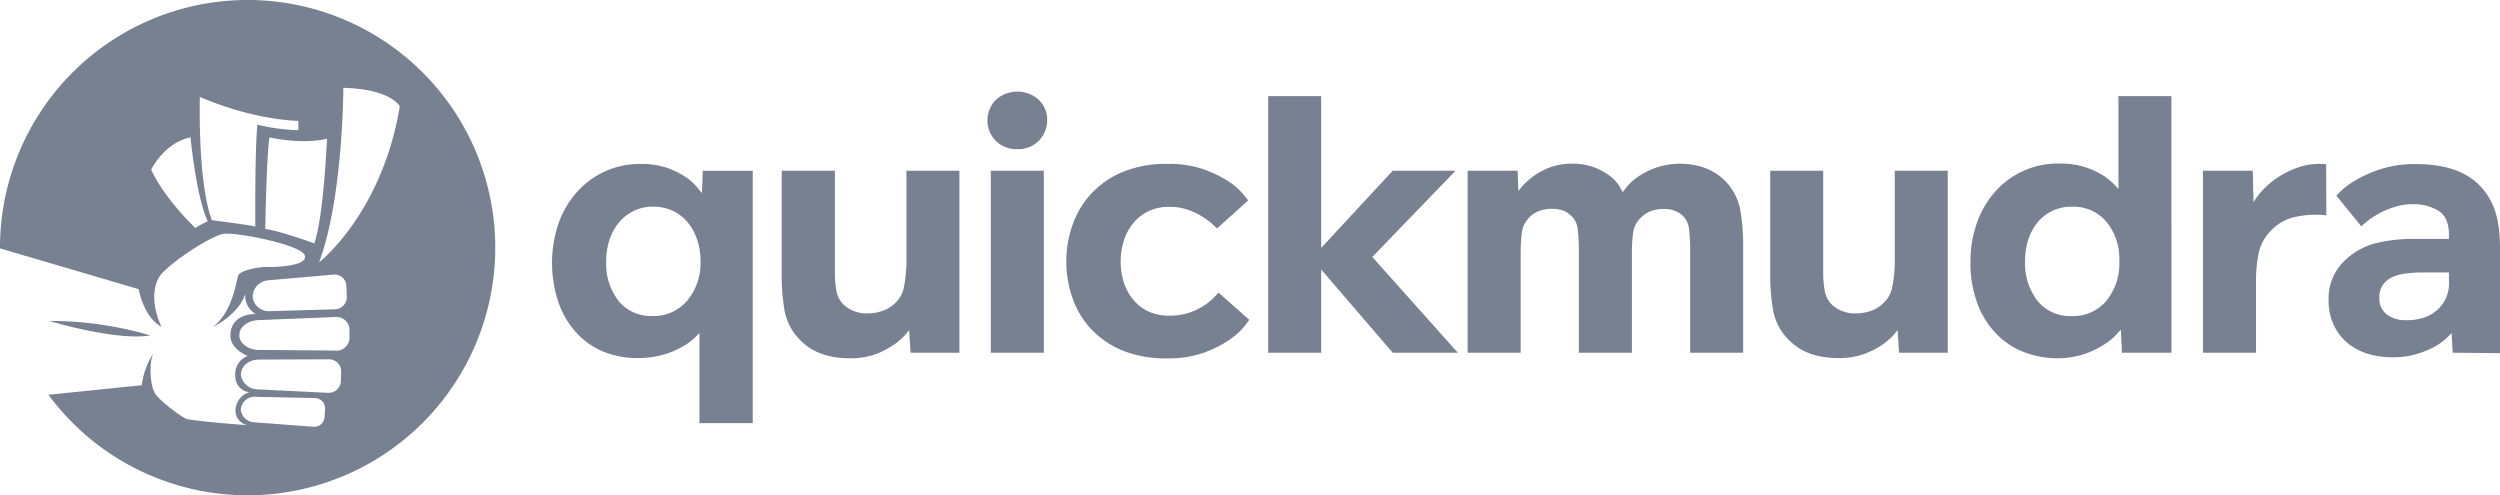 <svg xmlns="http://www.w3.org/2000/svg" viewBox="0 0 482.24 95.53"><path d="M137.37,83.31V65.93l-1,1a12.21,12.21,0,0,1-2.3,1.64,16.56,16.56,0,0,1-3.68,1.54,18.47,18.47,0,0,1-5.19.65,17.16,17.16,0,0,1-5.73-1,14.52,14.52,0,0,1-5.22-3.25,17,17,0,0,1-3.83-5.8A23.92,23.92,0,0,1,110,45.35a18.11,18.11,0,0,1,3.22-6,16.56,16.56,0,0,1,5.4-4.35,16.19,16.19,0,0,1,7.55-1.68,14.84,14.84,0,0,1,5,.77,15.36,15.36,0,0,1,3.54,1.75,10,10,0,0,1,2.15,1.9c.49.61.81,1,1,1.2l.15-4.3h9.64V83.31Zm.21-31.17a12.93,12.93,0,0,0-.65-4.2,10.66,10.66,0,0,0-1.83-3.36,8.22,8.22,0,0,0-2.88-2.23,8.87,8.87,0,0,0-3.76-.8,8.39,8.39,0,0,0-3.8.84,8.62,8.62,0,0,0-2.84,2.26A10,10,0,0,0,120,48a13.27,13.27,0,0,0-.62,4.13,11.68,11.68,0,0,0,2.37,7.59,8,8,0,0,0,6.61,2.92,8.35,8.35,0,0,0,6.68-3A11.23,11.23,0,0,0,137.58,52.14Z" transform="translate(-2.45 -1.69)" fill="#778191"/><path d="M178.1,69.73l-.29-4.38a9.55,9.55,0,0,1-.81,1,12.57,12.57,0,0,1-2.11,1.82A15.91,15.91,0,0,1,171.38,70a14.06,14.06,0,0,1-5,.8q-6.06,0-9.42-3.36a10.78,10.78,0,0,1-3.14-5.69,37.51,37.51,0,0,1-.58-6.86V34.62H163.5V54.4a18.87,18.87,0,0,0,.29,3.39,5,5,0,0,0,1.39,2.67,6.57,6.57,0,0,0,4.74,1.68,8.56,8.56,0,0,0,2.74-.48,6.3,6.3,0,0,0,2.52-1.57,5.5,5.5,0,0,0,1.57-2.73,23.65,23.65,0,0,0,.47-3.4c.05-.53.08-1.07.08-1.6V34.62h10.22V69.73Z" transform="translate(-2.45 -1.69)" fill="#778191"/><path d="M204.45,24.91a5.67,5.67,0,0,1-1.64,3.94,5.52,5.52,0,0,1-4.13,1.61,5.64,5.64,0,0,1-4.16-1.61,5.65,5.65,0,0,1,0-7.88,6.19,6.19,0,0,1,8.33,0A5.35,5.35,0,0,1,204.45,24.91ZM193.57,69.73V34.62H203.8V69.73Z" transform="translate(-2.45 -1.69)" fill="#778191"/><path d="M243.43,63.38c-.09.14-.45.61-1.05,1.39a13.27,13.27,0,0,1-2.85,2.51,21.4,21.4,0,0,1-4.89,2.45,20.58,20.58,0,0,1-7.12,1.09,22.16,22.16,0,0,1-8.47-1.49A17.24,17.24,0,0,1,213,65.24a16.76,16.76,0,0,1-3.65-6,21.12,21.12,0,0,1-1.21-7.19,20.57,20.57,0,0,1,1.21-7A17,17,0,0,1,219,34.87a22,22,0,0,1,8.65-1.57,20.49,20.49,0,0,1,6.82,1,22.73,22.73,0,0,1,4.78,2.27A13.08,13.08,0,0,1,242.12,39c.63.76,1,1.2,1.1,1.35l-6,5.4-1-.91a13.76,13.76,0,0,0-4.67-2.7,10.35,10.35,0,0,0-3.47-.55,9.15,9.15,0,0,0-4.16.88A8.64,8.64,0,0,0,221,44.8a10,10,0,0,0-1.79,3.39,13.62,13.62,0,0,0,0,7.93A10.16,10.16,0,0,0,221,59.44a8.28,8.28,0,0,0,2.92,2.3,9.53,9.53,0,0,0,4.16.84,11.82,11.82,0,0,0,3.69-.55,12.44,12.44,0,0,0,2.81-1.32,11.87,11.87,0,0,0,1.9-1.49c.48-.49.82-.85,1-1.1Z" transform="translate(-2.45 -1.69)" fill="#778191"/><path d="M271.1,69.73,257.3,53.67V69.73H247.08V20.24H257.3V49.51l13.8-14.89h12.12L267.16,51.26l16.5,18.47Z" transform="translate(-2.45 -1.69)" fill="#778191"/><path d="M328.48,69.73v-20a33.11,33.11,0,0,0-.22-3.84,4.16,4.16,0,0,0-1.46-2.81A5.31,5.31,0,0,0,323.3,42a7.24,7.24,0,0,0-2.27.36,5,5,0,0,0-1.9,1.17,4.91,4.91,0,0,0-1.67,3.14,28.75,28.75,0,0,0-.22,3.51V69.73H307V49.87a34.31,34.31,0,0,0-.22-4,4.05,4.05,0,0,0-1.54-2.81,4.34,4.34,0,0,0-1.42-.8,6.52,6.52,0,0,0-2.08-.29,7.37,7.37,0,0,0-2.23.36,4.87,4.87,0,0,0-1.93,1.17A5.07,5.07,0,0,0,296,46.66a30.9,30.9,0,0,0-.22,3.51V69.73H285.55V34.62h9.64l.15,3.94a11.54,11.54,0,0,1,.87-1.06,13.37,13.37,0,0,1,2-1.79A13.76,13.76,0,0,1,301.36,34a12,12,0,0,1,4.34-.73,11.48,11.48,0,0,1,4.45.77,12.34,12.34,0,0,1,3,1.71,6.85,6.85,0,0,1,1.68,1.87c.34.61.56,1,.65,1.13.1-.15.38-.51.84-1.1a10.73,10.73,0,0,1,2.08-1.86,14.76,14.76,0,0,1,3.47-1.75,14.3,14.3,0,0,1,4.93-.77,13.67,13.67,0,0,1,4.38.77,10.81,10.81,0,0,1,4.16,2.66,11,11,0,0,1,2.85,5.77,41.39,41.39,0,0,1,.51,6.5V69.73Z" transform="translate(-2.45 -1.69)" fill="#778191"/><path d="M368.77,69.73l-.29-4.38a10.29,10.29,0,0,1-.8,1,12.7,12.7,0,0,1-2.12,1.82,15.59,15.59,0,0,1-3.5,1.79,14.12,14.12,0,0,1-5,.8q-6.06,0-9.41-3.36a10.71,10.71,0,0,1-3.14-5.69,37.47,37.47,0,0,1-.59-6.86V34.62h10.22V54.4a18,18,0,0,0,.3,3.39,4.92,4.92,0,0,0,1.38,2.67,6.58,6.58,0,0,0,4.75,1.68,8.6,8.6,0,0,0,2.74-.48,6.34,6.34,0,0,0,2.51-1.57,5.5,5.5,0,0,0,1.57-2.73,25.06,25.06,0,0,0,.48-3.4c.05-.53.07-1.07.07-1.6V34.62h10.22V69.73Z" transform="translate(-2.45 -1.69)" fill="#778191"/><path d="M411.77,69.73l-.22-4.45c-.1.1-.4.44-.91,1a11.19,11.19,0,0,1-2.3,1.86A18,18,0,0,1,404.47,70a17,17,0,0,1-5.47.8,17.88,17.88,0,0,1-5.59-1,14.54,14.54,0,0,1-5.29-3.14,16.65,16.65,0,0,1-4-5.8,22.4,22.4,0,0,1-1.57-8.94,21.73,21.73,0,0,1,1.06-6.68,18.06,18.06,0,0,1,3.21-6,16.14,16.14,0,0,1,13-6,15.52,15.52,0,0,1,4.6.62,16,16,0,0,1,3.36,1.46A11.74,11.74,0,0,1,410,37c.53.53.9.92,1.09,1.16V20.24h10.22V69.73ZM411.26,52a11.25,11.25,0,0,0-2.48-7.52,8.31,8.31,0,0,0-6.65-2.92,8.74,8.74,0,0,0-3.79.8,8.3,8.3,0,0,0-2.85,2.23,10.3,10.3,0,0,0-1.79,3.32,13.22,13.22,0,0,0-.62,4.09,11.77,11.77,0,0,0,2.41,7.74,8.06,8.06,0,0,0,6.57,2.92,8.37,8.37,0,0,0,6.68-2.92A11.44,11.44,0,0,0,411.26,52Z" transform="translate(-2.45 -1.69)" fill="#778191"/><path d="M451.19,43.23c-.29,0-.63-.08-1-.11s-.85,0-1.39,0a16.91,16.91,0,0,0-3.87.48,8.52,8.52,0,0,0-3.65,1.86,9.07,9.07,0,0,0-3.1,4.86,25.81,25.81,0,0,0-.55,5.29V69.73H427.39V34.62H437l.14,6.06a15.75,15.75,0,0,1,5.41-5.22,17.13,17.13,0,0,1,3.5-1.57,12.15,12.15,0,0,1,3.72-.59h.7a3.4,3.4,0,0,1,.69.08Z" transform="translate(-2.45 -1.69)" fill="#778191"/><path d="M475.57,69.73l-.22-3.8A14.42,14.42,0,0,1,474,67.25a11.61,11.61,0,0,1-2.33,1.53,18.69,18.69,0,0,1-3.33,1.28,15.69,15.69,0,0,1-4.3.55A16.21,16.21,0,0,1,459.4,70a11.66,11.66,0,0,1-3.94-2,10,10,0,0,1-2.77-3.47,10.89,10.89,0,0,1-1.06-5,9.89,9.89,0,0,1,2.84-7.3,13.11,13.11,0,0,1,6.21-3.61,29.07,29.07,0,0,1,6.93-.84h7.23V47q0-3.36-2-4.64a9.1,9.1,0,0,0-5-1.28,11.31,11.31,0,0,0-3.68.59,18.74,18.74,0,0,0-3,1.31A13.92,13.92,0,0,0,459,44.44c-.56.46-.91.76-1.06.91l-4.81-5.92a15,15,0,0,1,1.38-1.35,17.15,17.15,0,0,1,3-2,24.28,24.28,0,0,1,4.6-1.9,21.43,21.43,0,0,1,6.35-.84q8.25,0,12.26,4.09a12.05,12.05,0,0,1,2.19,3,14,14,0,0,1,1.21,3.32,23.84,23.84,0,0,1,.51,3.72c.07,1.32.11,2.73.11,4.24v18.1Zm-.73-15.48h-5.25a26.15,26.15,0,0,0-2.74.15,9.83,9.83,0,0,0-2.63.62,4.89,4.89,0,0,0-2,1.46,4.13,4.13,0,0,0-.8,2.66,3.75,3.75,0,0,0,1.46,3.22,6,6,0,0,0,3.72,1.09,10.13,10.13,0,0,0,3.58-.55,7.39,7.39,0,0,0,2.48-1.49,6.82,6.82,0,0,0,2.19-5.33Z" transform="translate(-2.45 -1.69)" fill="#778191"/><path d="M31.46,66.39c-6.61,1.12-19.55-2.8-19.55-2.8A69.23,69.23,0,0,1,31.46,66.39Z" transform="translate(-2.45 -1.69)" fill="#778191"/><path d="M50.22,1.69A47.76,47.76,0,0,0,2.45,49.45v.15L29.2,57.47s.94,5.43,4.39,7.24c0,0-2.73-5.33-.52-9.46,1.24-2.28,10.08-8.2,12.64-8.47s15,2.14,15.55,4.22-6,2.25-7.37,2.19-5,.64-5.45,1.56-.91,6.87-4.91,10c.3-.14,5-2.44,6.25-6.43a4.06,4.06,0,0,0,2,3.95S46.89,62,46.89,66.5c.06,2.61,3.33,3.84,3.33,3.84a3.82,3.82,0,0,0-2.37,4.12,3,3,0,0,0,2.73,2.88A3.69,3.69,0,0,0,47.88,81a2.81,2.81,0,0,0,2.31,2.69c-.64,0-10.87-.83-11.83-1.22s-5.06-3.4-6-4.89-1.25-5.89-.3-7.76A14.89,14.89,0,0,0,29.79,76l-18,1.84A47.77,47.77,0,1,0,50.22,1.69Zm-10.06,44s-6-5.65-8.54-11.27c0,0,2.45-5.18,7.58-6.23,0,0,1.08,11.4,3.32,16.17A23.59,23.59,0,0,0,40.16,45.64Zm11.54-.3c-1.6-.37-8.39-1.23-8.39-1.23C40.53,36.63,41,20.39,41,20.39,51.78,25,60,25,60,25V26.8a36.55,36.55,0,0,1-7.9-1.07C51.59,30.7,51.7,45.34,51.7,45.34Zm1.92.53c0-.39.24-14,.8-17.73,0,0,6.09,1.44,11.11.26,0,0-.64,15-2.45,20.2C63.08,48.6,55.62,46,53.62,45.87ZM51.21,59.2a3.42,3.42,0,0,1,0-.44,3.2,3.2,0,0,1,3-3l12.56-1.1a2.26,2.26,0,0,1,2.49,2.16l.09,2.11a2.36,2.36,0,0,1-2.29,2.42l-12.55.36A3.15,3.15,0,0,1,51.21,59.2Zm13.84,23A2,2,0,0,1,62.81,84l-11.18-.84A2.78,2.78,0,0,1,48.9,80.8a.86.86,0,0,1,0-.16,2.68,2.68,0,0,1,3-2.4l11.26.23a2,2,0,0,1,2,2Zm3.15-6.89a2.38,2.38,0,0,1-2.6,2.15l-13.34-.66a3.32,3.32,0,0,1-3.33-2.66,2.09,2.09,0,0,1,0-.25c0-1.56,1.52-2.83,3.45-2.84L65.78,71a2.35,2.35,0,0,1,2.48,2.29Zm-1.06-6-14.72-.12c-1.93,0-3.56-1.09-3.8-2.53a2.19,2.19,0,0,1,0-.36c0-1.51,1.58-2.78,3.66-2.86L67,62.85A2.55,2.55,0,0,1,69.86,65l0,2A2.52,2.52,0,0,1,67.14,69.33ZM64,52.29c4.65-12.43,4.68-33.66,4.68-33.66,9.29.26,10.89,3.58,10.89,3.58C76.11,42.94,64,52.29,64,52.29Z" transform="translate(-2.45 -1.69)" fill="#778191"/></svg>
